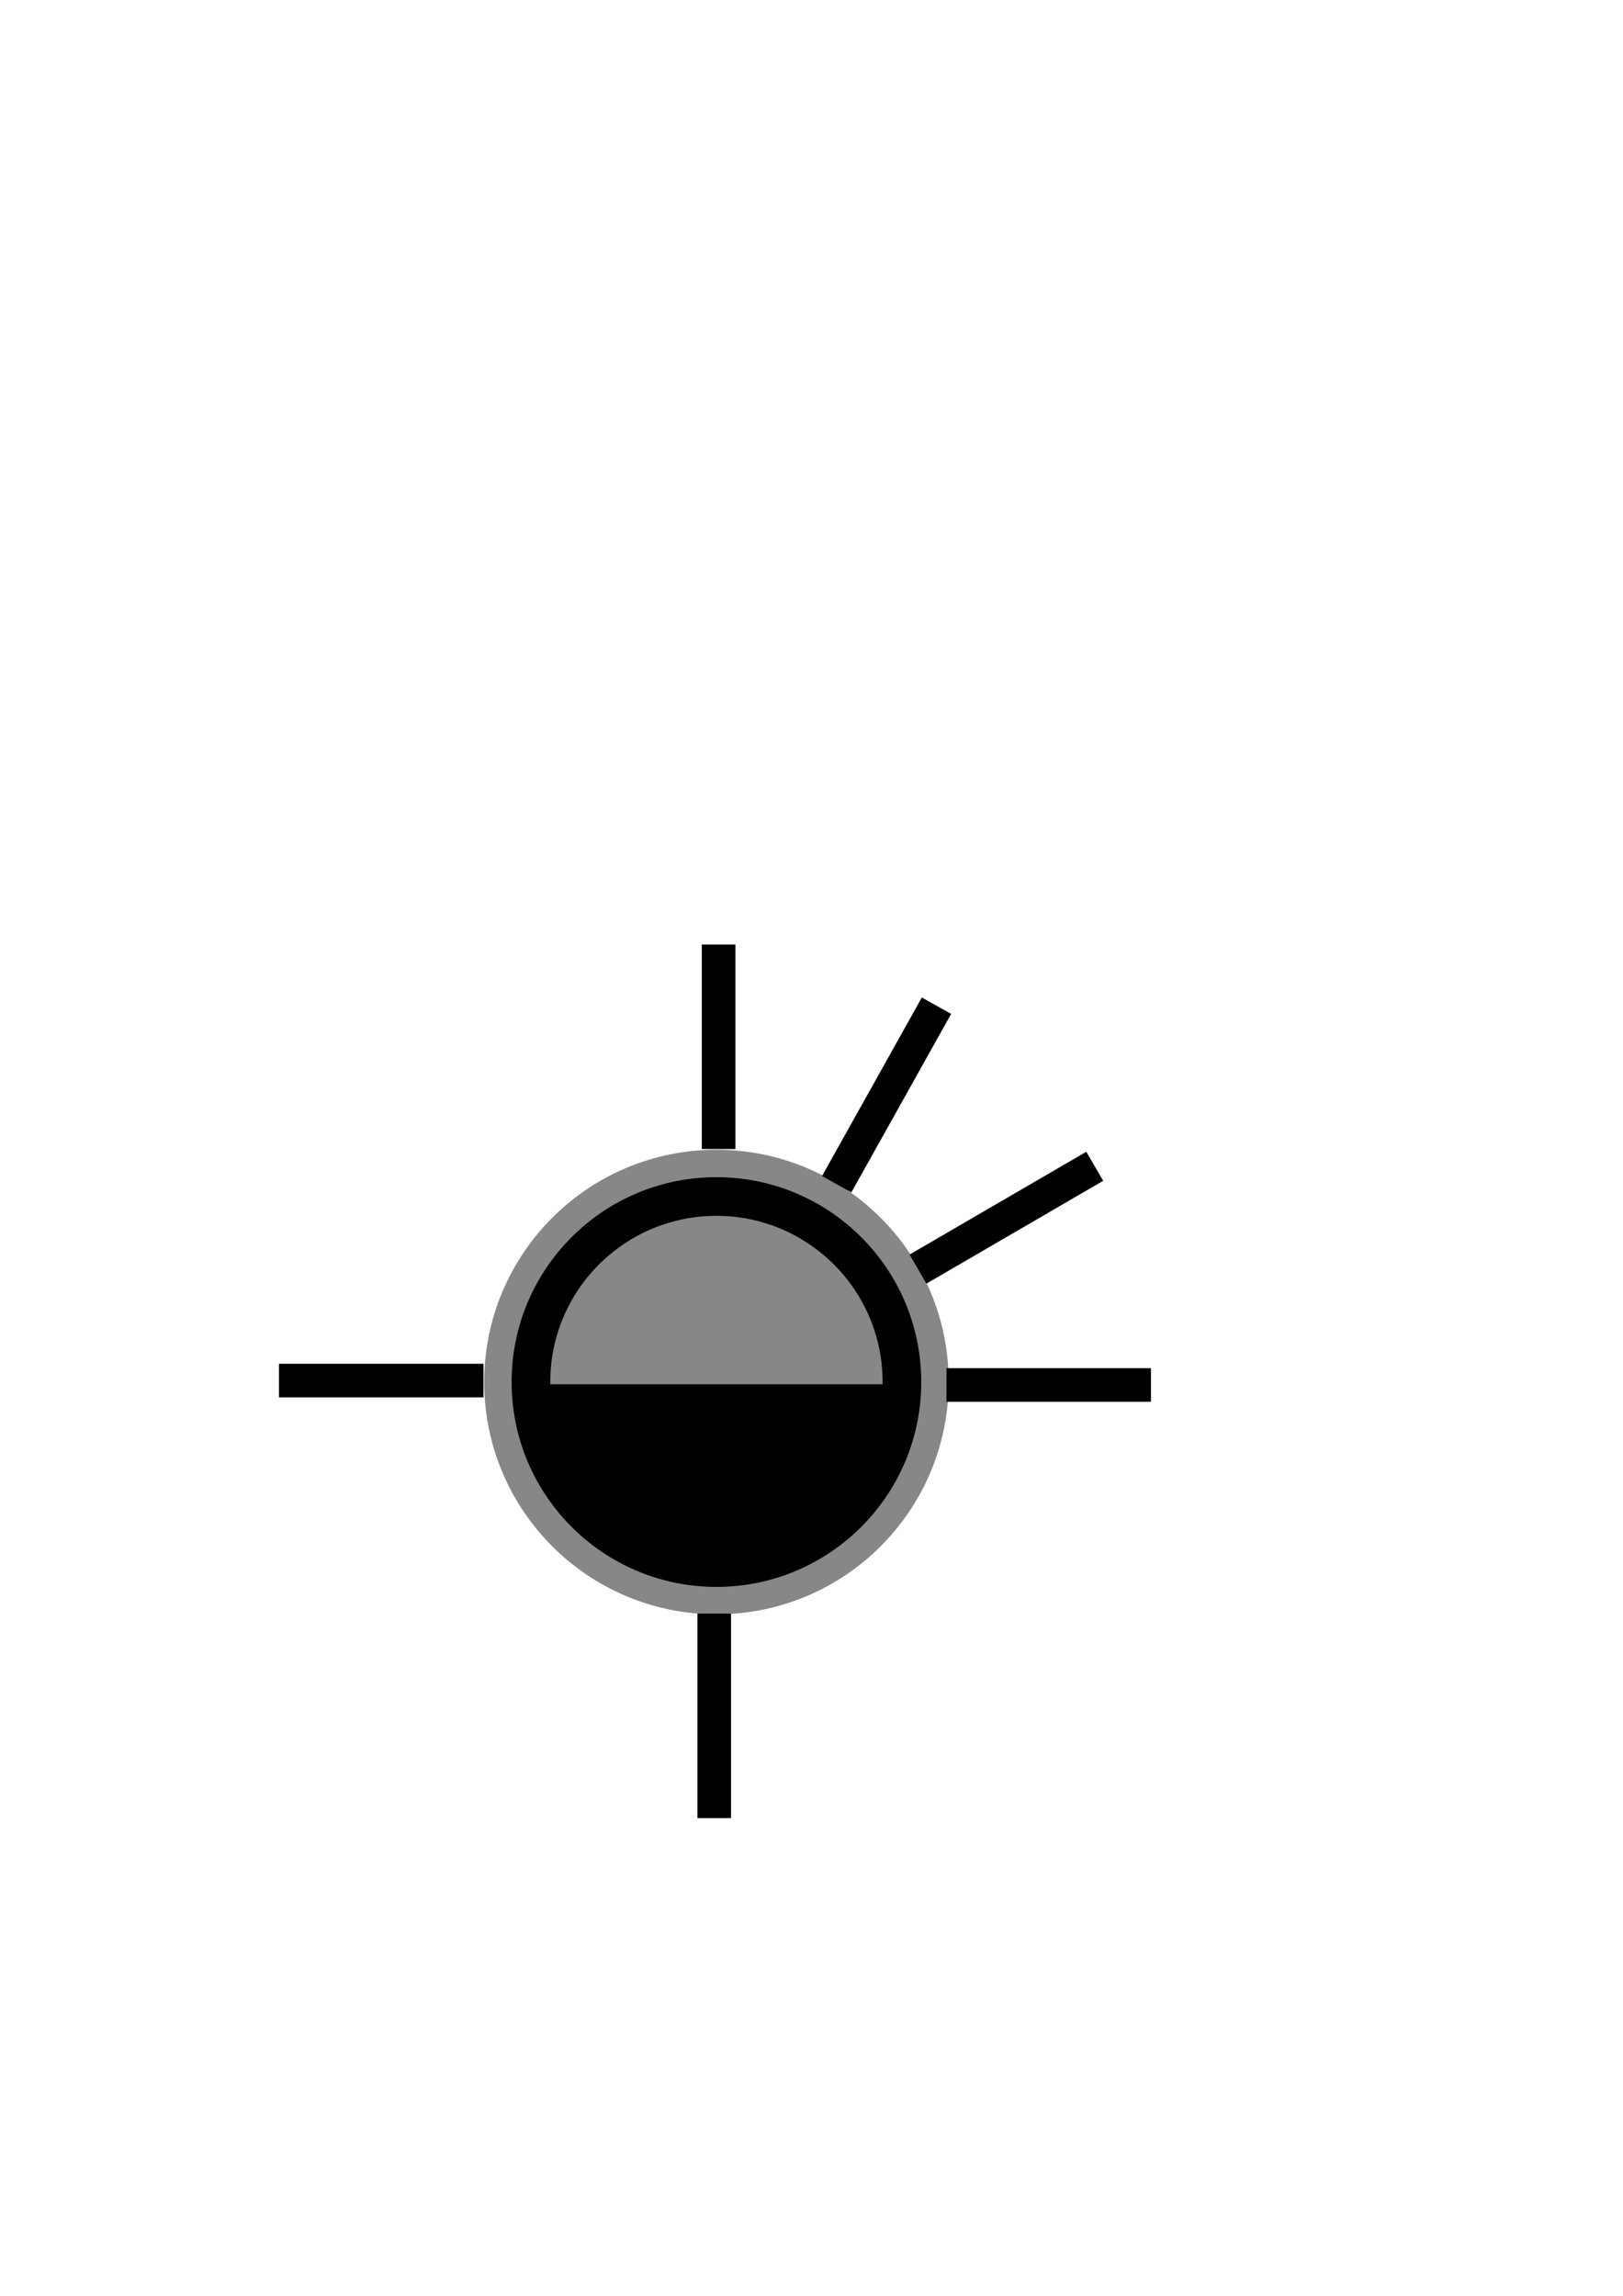 <?xml version="1.0" encoding="UTF-8" standalone="no"?>
<svg
   xmlns:dc="http://purl.org/dc/elements/1.1/"
   xmlns:cc="http://creativecommons.org/ns#"
   xmlns:rdf="http://www.w3.org/1999/02/22-rdf-syntax-ns#"
   xmlns:svg="http://www.w3.org/2000/svg"
   xmlns="http://www.w3.org/2000/svg"
   id="svg8"
   version="1.1"
   viewBox="0 0 210 297"
   height="297mm"
   width="210mm">
  <defs
     id="defs2" />
  <g
     id="layer1">
    <circle
       r="30.049"
       cy="178.788"
       cx="92.699"
       id="path899"
       style="fill:#000000;fill-opacity:0.47;stroke:none;stroke-width:4.804;stroke-miterlimit:4;stroke-dasharray:none;stroke-opacity:1" />
    <circle
       r="24.001"
       cy="178.788"
       cx="92.699"
       id="path815"
       style="fill:none;fill-opacity:1;stroke:#000000;stroke-width:5;stroke-miterlimit:4;stroke-dasharray:none;stroke-opacity:1" />
    <path
       id="path829"
       d="m 89.467,201.27 c -1.491,-0.15 -3.585,-0.6 -5.122,-1.1 -3.998,-1.301 -7.296,-3.355 -10.271,-6.396 -1.404,-1.435 -2.068,-2.257 -3.124,-3.868 -1.92,-2.928 -3.264,-6.41 -3.783,-9.801 l -0.157,-1.027 h 25.027 25.027 v 0.328 c 0,0.481 -0.412,2.534 -0.732,3.647 -0.705,2.453 -1.767,4.775 -3.147,6.88 -5.197,7.931 -14.307,12.285 -23.719,11.337 z"
       style="fill:#000000;fill-opacity:1;stroke:none;stroke-width:2.099;stroke-miterlimit:4;stroke-dasharray:none;stroke-opacity:1" />
    <rect
       y="176.426"
       x="36.097"
       height="4.347"
       width="26.458"
       id="rect831"
       style="fill:#000000;fill-opacity:1;stroke:none;stroke-width:5;stroke-miterlimit:4;stroke-dasharray:none;stroke-opacity:1" />
    <rect
       y="176.993"
       x="122.464"
       height="4.347"
       width="26.458"
       id="rect831-3"
       style="fill:#000000;fill-opacity:1;stroke:none;stroke-width:5;stroke-miterlimit:4;stroke-dasharray:none;stroke-opacity:1" />
    <rect
       transform="rotate(90)"
       y="-94.589"
       x="208.743"
       height="4.347"
       width="26.458"
       id="rect831-6"
       style="fill:#000000;fill-opacity:1;stroke:none;stroke-width:5;stroke-miterlimit:4;stroke-dasharray:none;stroke-opacity:1" />
    <rect
       transform="rotate(90)"
       y="-95.155"
       x="122.186"
       height="4.347"
       width="26.458"
       id="rect831-6-7"
       style="fill:#000000;fill-opacity:1;stroke:none;stroke-width:5;stroke-miterlimit:4;stroke-dasharray:none;stroke-opacity:1" />
    <rect
       transform="rotate(119.215)"
       y="-171.435"
       x="54.412"
       height="4.347"
       width="26.458"
       id="rect831-6-7-5"
       style="fill:#000000;fill-opacity:1;stroke:none;stroke-width:5;stroke-miterlimit:4;stroke-dasharray:none;stroke-opacity:1" />
    <rect
       transform="rotate(149.822)"
       y="-203.807"
       x="-46.608"
       height="4.347"
       width="26.458"
       id="rect831-6-7-5-3"
       style="fill:#000000;fill-opacity:1;stroke:none;stroke-width:5;stroke-miterlimit:4;stroke-dasharray:none;stroke-opacity:1" />
  </g>
</svg>
